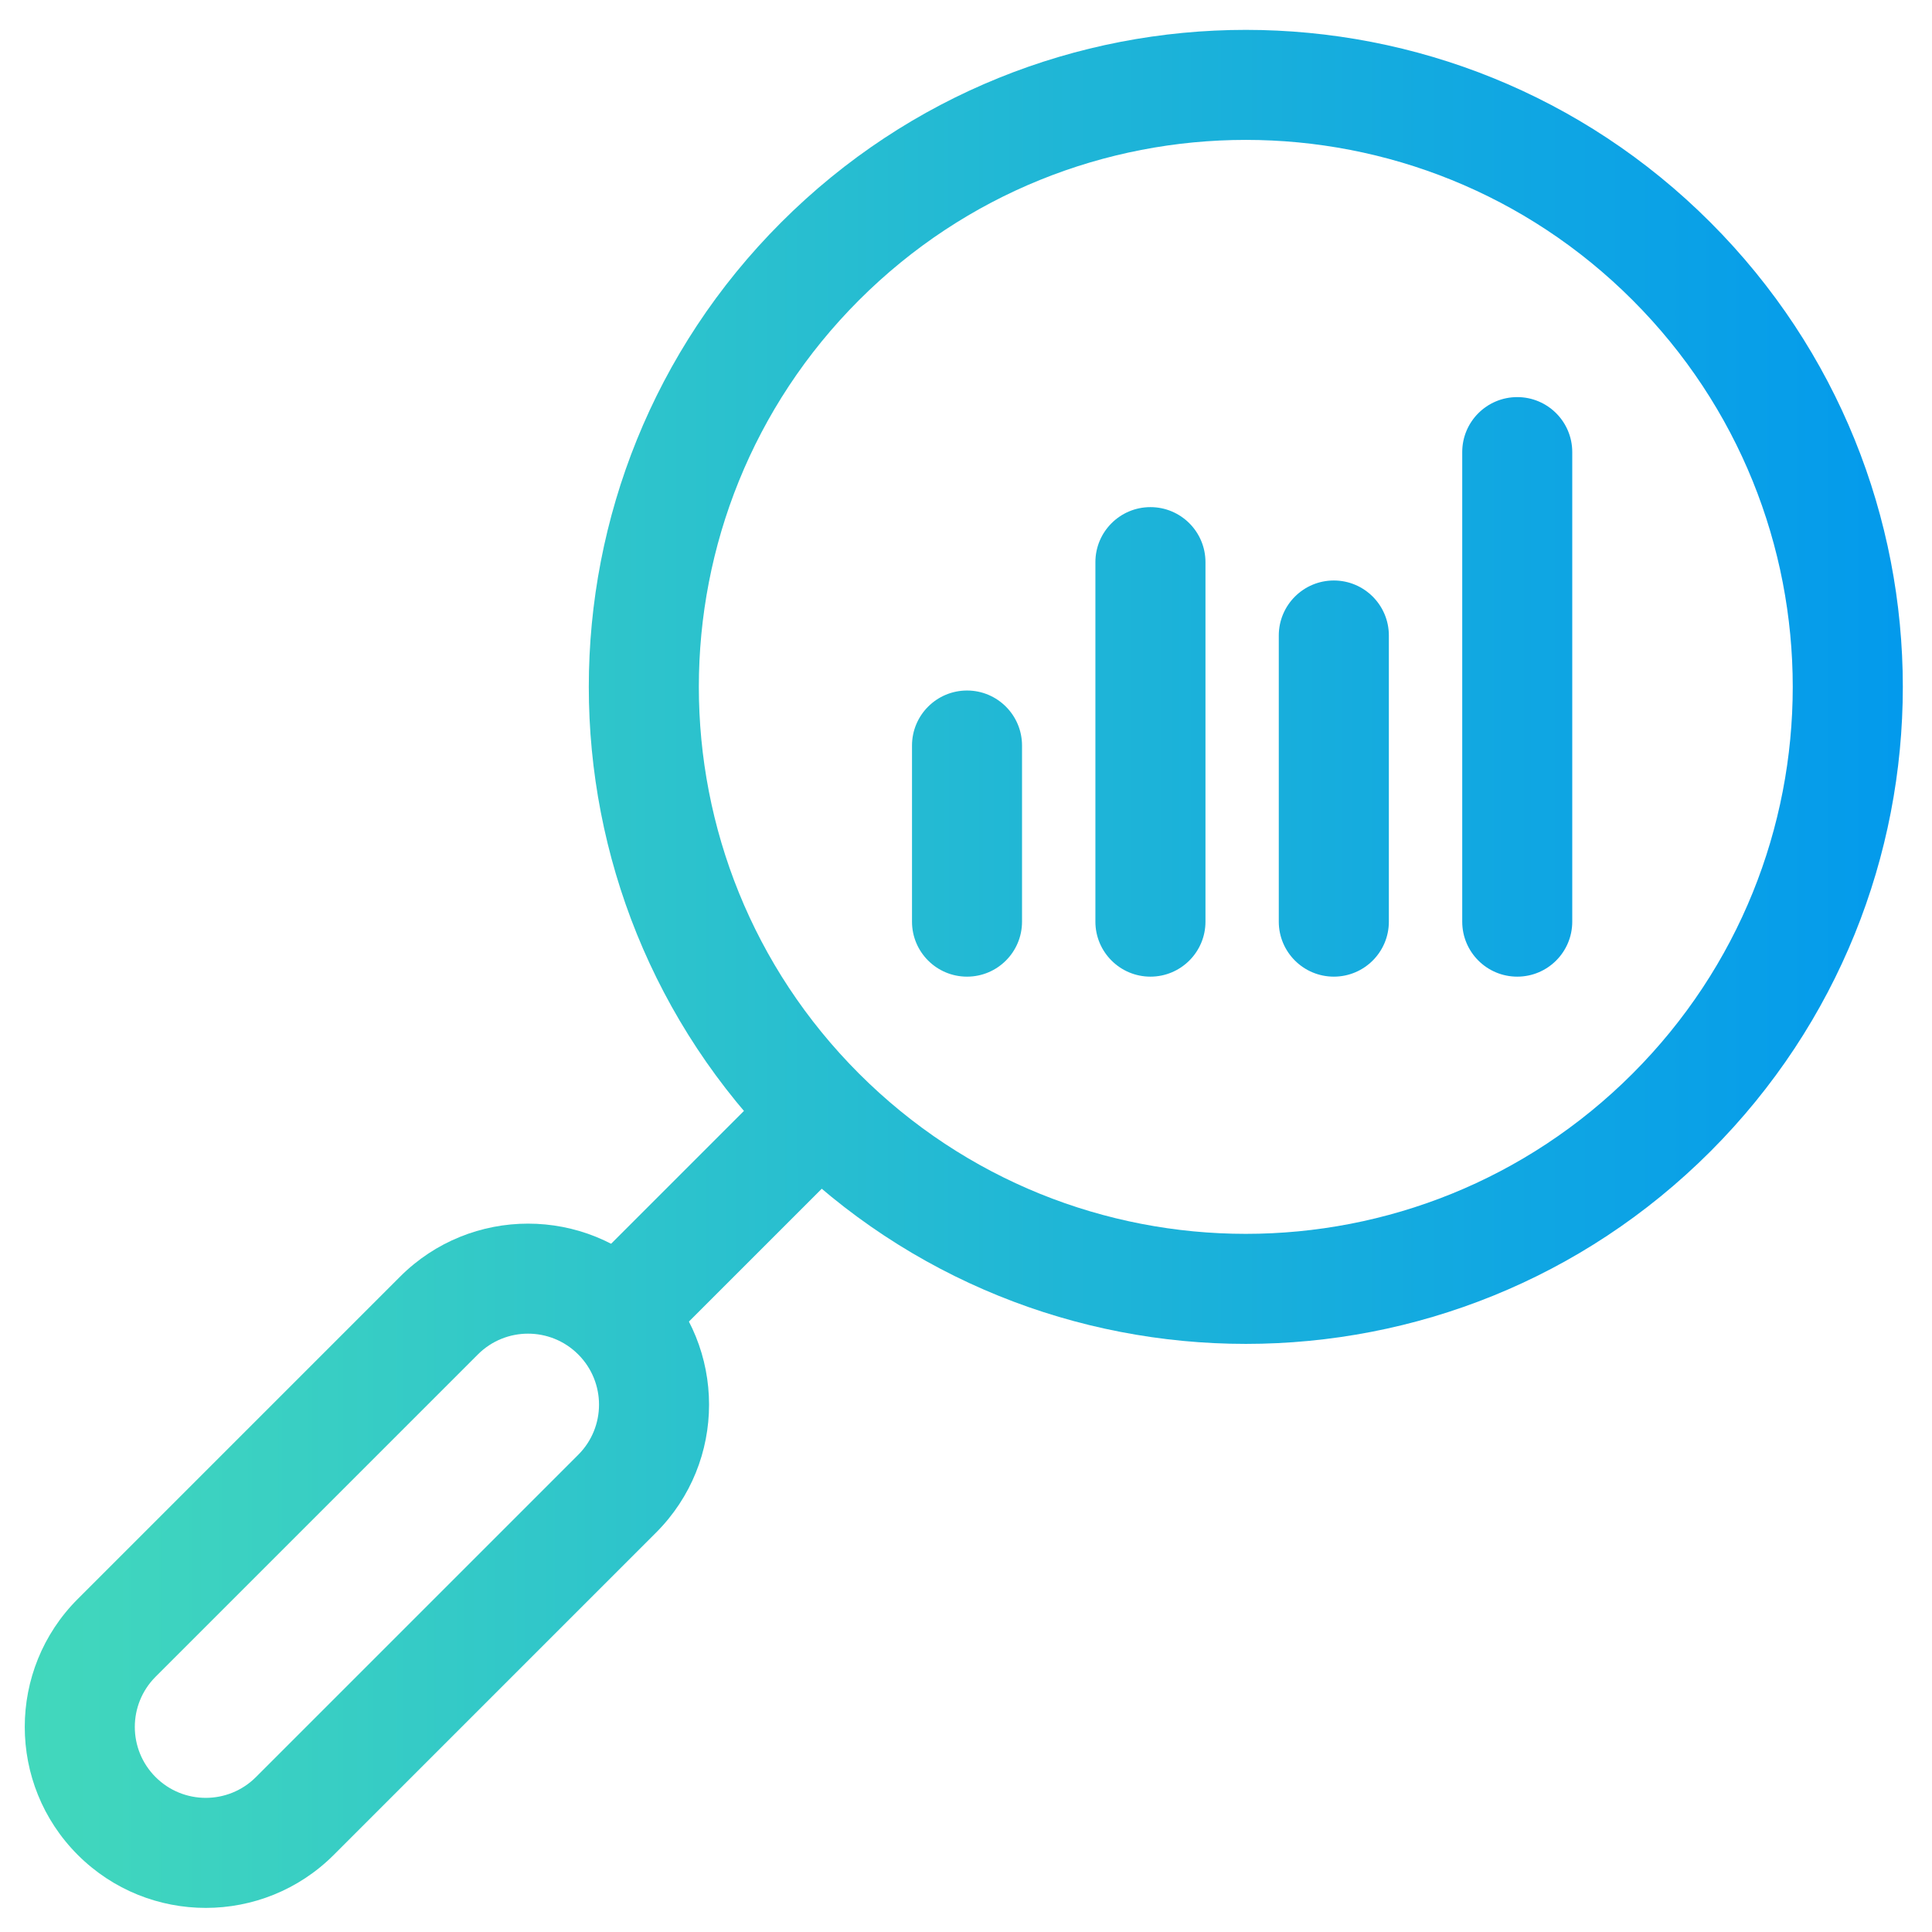<svg width="39" height="39" viewBox="0 0 39 39" fill="none" xmlns="http://www.w3.org/2000/svg">
<path fill-rule="evenodd" clip-rule="evenodd" d="M6.737 37.444C6.737 37.444 6.737 37.444 6.737 37.444L13.243 30.938C14.67 29.511 14.67 27.198 13.243 25.771C11.816 24.344 9.503 24.344 8.076 25.771L1.57 32.277C1.57 32.277 1.57 32.277 1.57 32.277C0.143 33.703 0.143 36.017 1.57 37.444C2.997 38.87 5.31 38.87 6.737 37.444ZM5.166 35.873C4.607 36.432 3.7 36.432 3.141 35.873C2.581 35.313 2.582 34.407 3.141 33.847L9.647 27.341C10.206 26.782 11.113 26.782 11.672 27.341C12.232 27.901 12.232 28.808 11.672 29.367L5.166 35.873Z" fill="url(#paint0_linear_4475_40756)"/>
<path fill-rule="evenodd" clip-rule="evenodd" d="M15.77 21.673L11.672 25.771L13.243 27.341L17.341 23.244L15.77 21.673Z" fill="url(#paint1_linear_4475_40756)"/>
<path fill-rule="evenodd" clip-rule="evenodd" d="M32.955 21.673C28.644 25.985 21.653 25.985 17.341 21.673C13.029 17.361 13.029 10.37 17.341 6.058C21.653 1.746 28.644 1.746 32.955 6.058C37.267 10.37 37.267 17.361 32.955 21.673ZM15.77 23.244C20.95 28.423 29.347 28.423 34.526 23.244C39.706 18.064 39.706 9.667 34.526 4.488C29.347 -0.692 20.95 -0.692 15.77 4.488C10.591 9.667 10.591 18.064 15.77 23.244C15.77 23.244 15.77 23.244 15.77 23.244Z" fill="url(#paint2_linear_4475_40756)"/>
<path fill-rule="evenodd" clip-rule="evenodd" d="M19.521 19.715C20.134 19.715 20.631 19.218 20.631 18.605V15.05C20.631 14.437 20.134 13.939 19.521 13.939C18.907 13.939 18.41 14.437 18.41 15.05V18.605C18.41 19.218 18.907 19.715 19.521 19.715Z" fill="url(#paint3_linear_4475_40756)"/>
<path fill-rule="evenodd" clip-rule="evenodd" d="M23.223 19.715C23.836 19.715 24.334 19.218 24.334 18.605V11.348C24.334 10.734 23.836 10.237 23.223 10.237C22.61 10.237 22.112 10.734 22.112 11.348V18.605C22.112 19.218 22.61 19.715 23.223 19.715Z" fill="url(#paint4_linear_4475_40756)"/>
<path fill-rule="evenodd" clip-rule="evenodd" d="M26.925 19.715C27.538 19.715 28.036 19.218 28.036 18.605V12.829C28.036 12.215 27.538 11.718 26.925 11.718C26.312 11.718 25.814 12.215 25.814 12.829V18.605C25.814 19.218 26.312 19.715 26.925 19.715Z" fill="url(#paint5_linear_4475_40756)"/>
<path fill-rule="evenodd" clip-rule="evenodd" d="M30.628 19.715C31.241 19.715 31.738 19.218 31.738 18.605V9.126C31.738 8.513 31.241 8.016 30.628 8.016C30.014 8.016 29.517 8.513 29.517 9.126V18.605C29.517 19.218 30.014 19.715 30.628 19.715Z" fill="url(#paint6_linear_4475_40756)"/>
<defs>
<linearGradient id="paint0_linear_4475_40756" x1="0.5" y1="19.558" x2="38.411" y2="19.558" gradientUnits="userSpaceOnUse">
<stop stop-color="#42D8BC"/>
<stop offset="1" stop-color="#039AEC"/>
</linearGradient>
<linearGradient id="paint1_linear_4475_40756" x1="0.5" y1="19.558" x2="38.411" y2="19.558" gradientUnits="userSpaceOnUse">
<stop stop-color="#42D8BC"/>
<stop offset="1" stop-color="#039AEC"/>
</linearGradient>
<linearGradient id="paint2_linear_4475_40756" x1="0.5" y1="19.558" x2="38.411" y2="19.558" gradientUnits="userSpaceOnUse">
<stop stop-color="#42D8BC"/>
<stop offset="1" stop-color="#039AEC"/>
</linearGradient>
<linearGradient id="paint3_linear_4475_40756" x1="0.5" y1="19.558" x2="38.411" y2="19.558" gradientUnits="userSpaceOnUse">
<stop stop-color="#42D8BC"/>
<stop offset="1" stop-color="#039AEC"/>
</linearGradient>
<linearGradient id="paint4_linear_4475_40756" x1="0.5" y1="19.558" x2="38.411" y2="19.558" gradientUnits="userSpaceOnUse">
<stop stop-color="#42D8BC"/>
<stop offset="1" stop-color="#039AEC"/>
</linearGradient>
<linearGradient id="paint5_linear_4475_40756" x1="0.5" y1="19.558" x2="38.411" y2="19.558" gradientUnits="userSpaceOnUse">
<stop stop-color="#42D8BC"/>
<stop offset="1" stop-color="#039AEC"/>
</linearGradient>
<linearGradient id="paint6_linear_4475_40756" x1="0.5" y1="19.558" x2="38.411" y2="19.558" gradientUnits="userSpaceOnUse">
<stop stop-color="#42D8BC"/>
<stop offset="1" stop-color="#039AEC"/>
</linearGradient>
</defs>
</svg>
